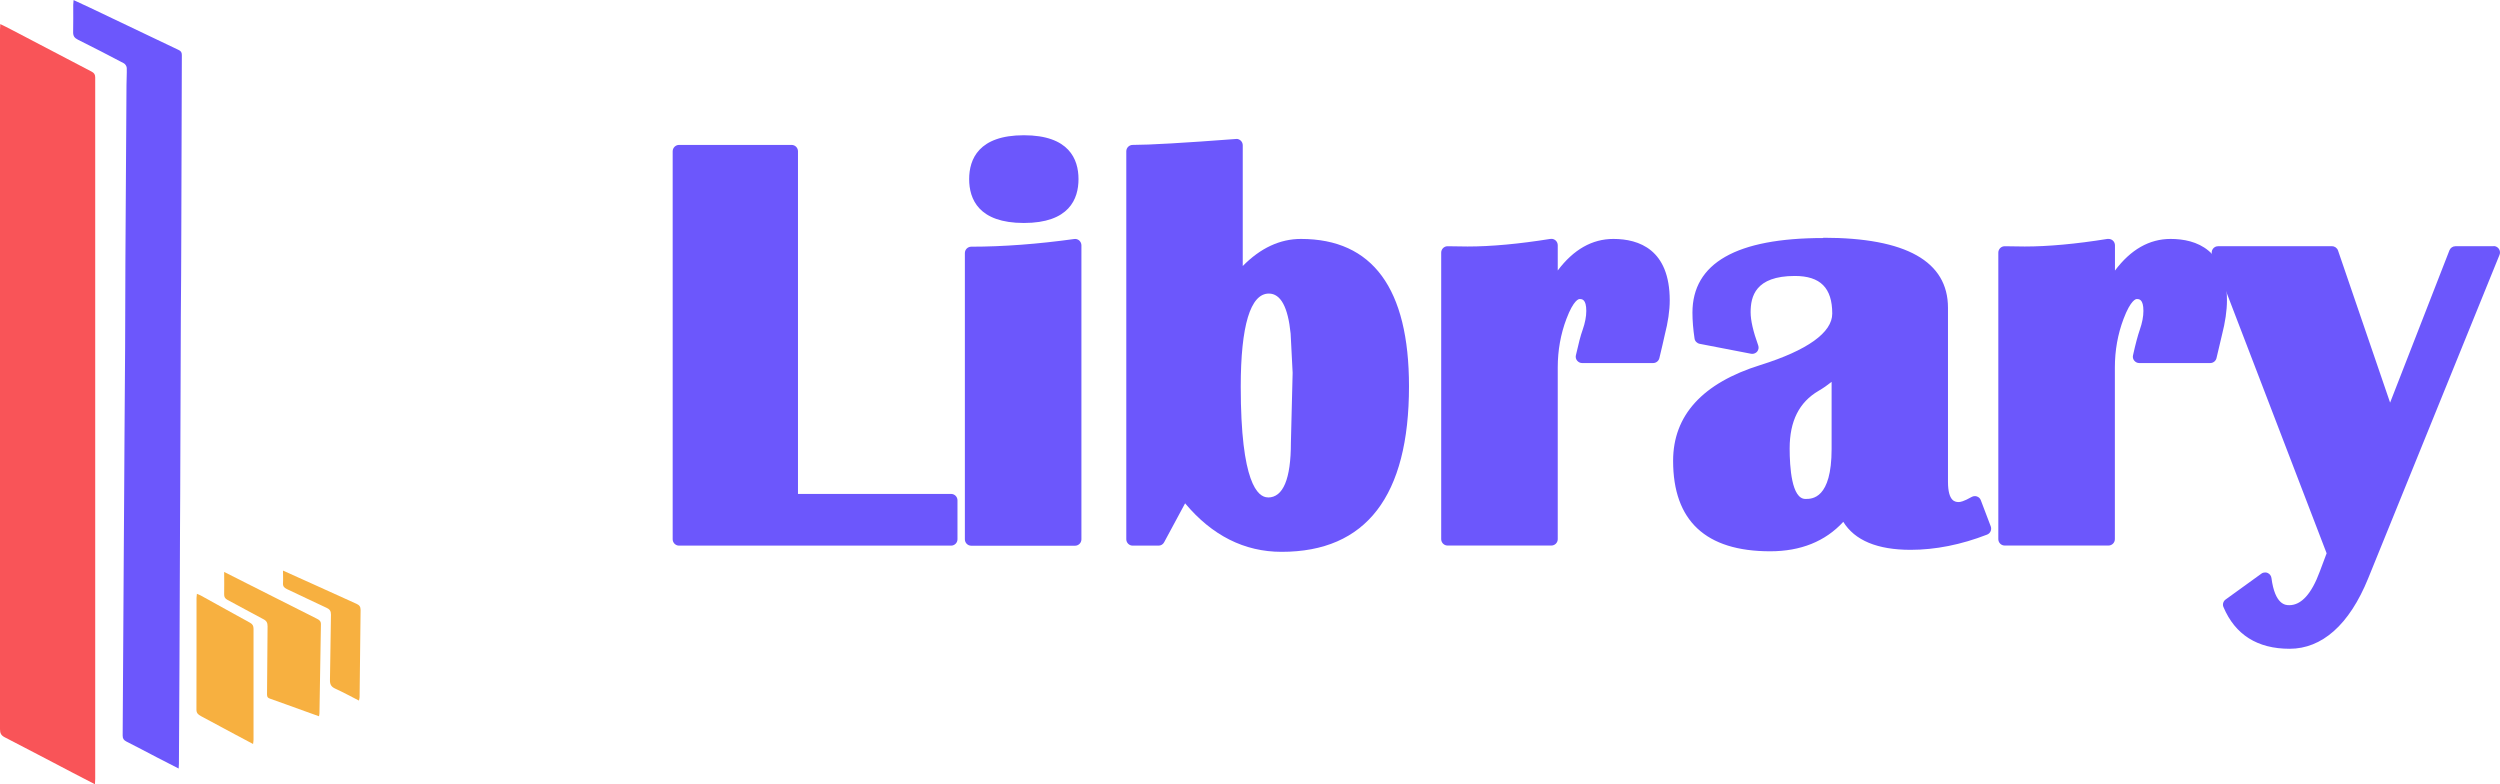 <?xml version="1.0" encoding="UTF-8"?><svg xmlns="http://www.w3.org/2000/svg" viewBox="0 0 274.13 86"><defs><style>.d{fill:#6c57fc;}.e{fill:#f95458;}.f{fill:#f7b040;}</style></defs><g id="a"/><g id="b"><g id="c"><g><g><g><path class="d" d="M74.46,59.48c-.19,0-.35-.16-.35-.35V16.59c0-.19,.16-.35,.35-.35h12.34c.19,0,.35,.16,.35,.35V54.51h17.14c.19,0,.35,.16,.35,.35v4.27c0,.19-.16,.35-.35,.35h-29.83Z"/><path class="d" d="M86.81,16.59V54.86h17.48v4.27h-29.83V16.59h12.34m0-.7h-12.34c-.38,0-.7,.31-.7,.7V59.13c0,.38,.31,.7,.7,.7h29.83c.38,0,.7-.31,.7-.7v-4.27c0-.38-.31-.7-.7-.7h-16.79V16.59c0-.38-.31-.7-.7-.7h0Z"/></g><g><path class="d" d="M106.5,59.48c-.19,0-.35-.16-.35-.35V27.74c0-.19,.16-.35,.35-.35,3.52,0,7.33-.28,11.33-.84,.02,0,.03,0,.05,0,.08,0,.16,.03,.23,.09,.08,.07,.12,.16,.12,.26V59.13c0,.19-.16,.35-.35,.35h-11.38Zm5.77-35.37c-3.75,0-5.65-1.5-5.65-4.46s1.9-4.46,5.65-4.46,5.65,1.5,5.65,4.46-1.9,4.46-5.65,4.46Z"/><path class="d" d="M112.27,15.53c3.53,0,5.3,1.37,5.3,4.11s-1.77,4.11-5.3,4.11-5.3-1.37-5.3-4.11,1.77-4.11,5.3-4.11m5.61,11.38V59.13h-11.38V27.74c3.55,0,7.34-.28,11.38-.84m-5.61-12.07c-4.95,0-6,2.62-6,4.81s1.04,4.81,6,4.81,5.99-2.62,5.99-4.81-1.04-4.81-5.99-4.81h0Zm5.61,11.38s-.06,0-.1,0c-3.98,.55-7.77,.84-11.28,.84-.38,0-.7,.31-.7,.7v31.39c0,.38,.31,.7,.7,.7h11.38c.38,0,.7-.31,.7-.7V26.9c0-.2-.09-.39-.24-.53-.13-.11-.29-.17-.46-.17h0Z"/></g><g><path class="d" d="M140.54,60.16c-4.12,0-7.69-1.88-10.64-5.6l-2.55,4.73c-.06,.11-.18,.18-.31,.18h-2.84c-.19,0-.35-.16-.35-.35V16.59c0-.19,.16-.35,.35-.35,1.84,0,5.66-.22,11.35-.65h.03c.09,0,.17,.03,.24,.09,.07,.07,.11,.16,.11,.26v14.14c2.02-2.33,4.28-3.52,6.73-3.52,7.63,0,11.51,5.32,11.51,15.81,0,11.81-4.58,17.8-13.63,17.8Zm-1.4-28.33c-2.27,0-3.42,3.55-3.42,10.56,0,10.32,1.81,12.49,3.33,12.49,1.9,0,2.86-2.14,2.86-6.35l.19-7.71-.22-4.31c-.31-3.1-1.23-4.69-2.74-4.69Z"/><path class="d" d="M135.58,15.93v15.12c2.12-2.76,4.48-4.15,7.07-4.15,7.44,0,11.16,5.15,11.16,15.46,0,11.64-4.43,17.45-13.28,17.45-4.18,0-7.74-1.96-10.69-5.89l-2.81,5.2h-2.84V16.59c1.85,0,5.64-.22,11.38-.65m3.46,39.3c2.14,0,3.21-2.23,3.21-6.7l.19-7.7-.22-4.33c-.33-3.35-1.36-5.02-3.09-5.02-2.51,0-3.77,3.64-3.77,10.91,0,8.56,1.23,12.84,3.68,12.84m-3.46-40s-.04,0-.05,0c-5.69,.43-9.49,.65-11.32,.65-.38,0-.7,.31-.7,.7V59.13c0,.38,.31,.7,.7,.7h2.84c.26,0,.49-.14,.61-.37l2.3-4.27c2.95,3.53,6.5,5.32,10.58,5.32,9.27,0,13.97-6.11,13.97-18.15,0-10.72-3.99-16.16-11.85-16.16-2.3,0-4.44,1-6.38,2.97V15.93c0-.19-.08-.38-.22-.51-.13-.12-.3-.19-.47-.19h0Zm3.46,39.3c-1.11,0-2.98-1.58-2.98-12.14,0-6.68,1.06-10.21,3.08-10.21,1.3,0,2.1,1.48,2.39,4.39l.22,4.3-.19,7.65c0,4-.85,6.02-2.51,6.02h0Z"/></g><g><path class="d" d="M158.71,59.48c-.19,0-.35-.16-.35-.35V27.71c0-.09,.04-.18,.1-.25,.06-.06,.15-.1,.24-.1l2.22,.03c2.59,0,5.65-.28,9.1-.84,.02,0,.04,0,.06,0,.08,0,.16,.03,.23,.08,.08,.07,.12,.16,.12,.27v3.89c1.79-2.81,3.95-4.23,6.45-4.23,3.87,0,5.83,2.15,5.83,6.39,0,1.08-.18,2.34-.54,3.73-.12,.55-.32,1.39-.59,2.52-.04,.16-.18,.27-.34,.27h-7.79c-.11,0-.21-.05-.27-.13-.07-.08-.09-.19-.07-.29,.27-1.23,.52-2.16,.73-2.75,.28-.81,.42-1.54,.42-2.19,0-1.46-.58-1.65-1.09-1.65-.32,0-.97,.31-1.76,2.41-.65,1.71-.97,3.54-.97,5.44v18.83c0,.19-.16,.35-.35,.35h-11.38Z"/><path class="d" d="M176.88,26.9c3.66,0,5.49,2.02,5.49,6.05,0,1.06-.18,2.28-.53,3.65-.12,.56-.32,1.4-.59,2.53h-7.79c.27-1.23,.51-2.13,.72-2.71,.29-.85,.44-1.62,.44-2.31,0-1.33-.48-2-1.43-2-.73,0-1.42,.88-2.09,2.63s-1,3.61-1,5.56v18.83h-11.38V27.71l2.21,.03c2.62,0,5.67-.28,9.16-.84v5.17c1.85-3.45,4.11-5.17,6.79-5.17m-6.79-.7s-.07,0-.11,0c-3.44,.55-6.48,.83-9.05,.83l-2.2-.03h0c-.18,0-.36,.07-.49,.2-.13,.13-.21,.31-.21,.5v31.42c0,.38,.31,.7,.7,.7h11.38c.38,0,.7-.31,.7-.7v-18.83c0-1.86,.32-3.65,.95-5.32,.8-2.12,1.37-2.18,1.44-2.18,.26,0,.74,0,.74,1.3,0,.61-.13,1.31-.4,2.08-.22,.6-.46,1.54-.74,2.79-.05,.21,0,.42,.14,.59,.13,.16,.33,.26,.54,.26h7.79c.32,0,.6-.22,.68-.53,.27-1.13,.47-1.97,.59-2.54,.36-1.4,.55-2.68,.55-3.8,0-5.57-3.36-6.74-6.18-6.74-2.33,0-4.37,1.16-6.1,3.46v-2.77c0-.2-.09-.4-.24-.53-.13-.11-.29-.17-.45-.17h0Z"/></g><g><path class="d" d="M194.11,60.13c-6.83,0-10.29-3.22-10.29-9.57,0-4.82,3.14-8.25,9.35-10.18,5.38-1.69,8.11-3.69,8.11-5.96,0-3.02-1.46-4.48-4.45-4.48-3.5,0-5.2,1.42-5.2,4.33,0,.93,.29,2.19,.85,3.74,.04,.12,.02,.25-.06,.34-.07,.08-.16,.12-.27,.12-.02,0-.04,0-.07,0l-5.64-1.09c-.14-.03-.26-.14-.28-.29-.15-.99-.22-1.93-.22-2.79,0-5.19,4.71-7.83,14-7.83s13.31,2.47,13.31,7.33v19.07c0,2.31,.89,2.58,1.55,2.58,.23,0,.69-.11,1.57-.61,.05-.03,.11-.05,.17-.05,.04,0,.08,0,.12,.02,.1,.03,.17,.11,.21,.2l1.09,2.87c.07,.18-.02,.38-.2,.45-2.81,1.09-5.59,1.64-8.26,1.64-3.75,0-6.21-1.12-7.32-3.33-1.93,2.31-4.65,3.48-8.08,3.48Zm7.07-19.02c-.58,.56-1.23,1.05-1.94,1.46-2.25,1.32-3.35,3.48-3.35,6.62,0,2.68,.36,5.88,2.08,5.88,2.16,0,3.21-1.9,3.21-5.82v-8.14Z"/><path class="d" d="M199.94,26.81c8.64,0,12.97,2.33,12.97,6.98v19.07c0,1.95,.63,2.93,1.9,2.93,.39,0,.98-.22,1.74-.65l1.09,2.87c-2.78,1.08-5.5,1.62-8.13,1.62-3.91,0-6.32-1.22-7.23-3.65-1.89,2.54-4.61,3.8-8.17,3.8-6.63,0-9.94-3.08-9.94-9.23,0-4.68,3.03-7.96,9.1-9.85,5.57-1.74,8.35-3.84,8.35-6.3,0-3.22-1.6-4.83-4.8-4.83-3.7,0-5.55,1.56-5.55,4.68,0,.98,.29,2.26,.87,3.86l-5.64-1.09c-.15-.98-.22-1.89-.22-2.74,0-4.99,4.55-7.48,13.65-7.48m-1.96,28.61c2.37,0,3.55-2.06,3.55-6.17v-9.01c-.71,.81-1.53,1.49-2.46,2.03-2.35,1.37-3.52,3.68-3.52,6.92,0,4.15,.81,6.23,2.43,6.23m1.96-29.31c-9.52,0-14.35,2.75-14.35,8.18,0,.88,.08,1.84,.23,2.84,.04,.29,.27,.52,.56,.58l5.64,1.09s.09,.01,.13,.01c.2,0,.4-.09,.53-.24,.16-.19,.21-.45,.12-.69-.55-1.52-.83-2.74-.83-3.63,0-1.71,.5-3.98,4.85-3.98,2.8,0,4.1,1.31,4.1,4.13,0,2.07-2.72,4.02-7.86,5.63-6.36,1.98-9.59,5.52-9.59,10.51,0,6.58,3.58,9.92,10.64,9.92,3.35,0,6.04-1.08,8.02-3.23,1.26,2.04,3.74,3.07,7.38,3.07,2.71,0,5.54-.56,8.39-1.67,.36-.14,.53-.54,.4-.9l-1.09-2.87c-.07-.19-.22-.34-.42-.41-.08-.03-.16-.04-.24-.04-.12,0-.24,.03-.34,.09-.89,.51-1.28,.56-1.4,.56-.36,0-1.2,0-1.2-2.23v-19.07c0-5.09-4.6-7.68-13.66-7.68h0Zm-1.96,28.61c-1.51,0-1.73-3.47-1.73-5.54,0-3,1.04-5.07,3.18-6.32,.5-.29,.97-.62,1.42-.98v7.36c0,5.48-2.15,5.48-2.86,5.48h0Z"/></g><g><path class="d" d="M219.8,59.48c-.19,0-.35-.16-.35-.35V27.71c0-.09,.04-.18,.1-.25,.07-.06,.15-.1,.24-.1l2.22,.03c2.59,0,5.65-.28,9.1-.84,.02,0,.04,0,.06,0,.08,0,.16,.03,.23,.08,.08,.07,.12,.16,.12,.27v3.89c1.79-2.81,3.95-4.24,6.45-4.24,3.87,0,5.83,2.15,5.83,6.39,0,1.08-.18,2.34-.54,3.73-.12,.55-.32,1.4-.59,2.52-.04,.16-.18,.27-.34,.27h-7.79c-.11,0-.21-.05-.27-.13-.07-.08-.09-.19-.07-.29,.28-1.26,.52-2.16,.73-2.75,.28-.81,.42-1.54,.42-2.19,0-1.46-.58-1.65-1.09-1.65-.32,0-.97,.31-1.76,2.41-.65,1.71-.97,3.54-.97,5.44v18.83c0,.19-.16,.35-.35,.35h-11.38Z"/><path class="d" d="M237.97,26.9c3.66,0,5.49,2.02,5.49,6.05,0,1.06-.18,2.28-.53,3.65-.13,.56-.32,1.4-.59,2.53h-7.79c.27-1.23,.51-2.13,.72-2.71,.29-.85,.44-1.62,.44-2.31,0-1.33-.48-2-1.43-2-.73,0-1.42,.88-2.09,2.63s-1,3.61-1,5.56v18.83h-11.38V27.71l2.21,.03c2.62,0,5.67-.28,9.16-.84v5.17c1.85-3.45,4.11-5.17,6.79-5.17m-6.79-.7s-.07,0-.11,0c-3.43,.55-6.48,.83-9.05,.83l-2.2-.03h0c-.18,0-.36,.07-.49,.2-.13,.13-.21,.31-.21,.5v31.42c0,.38,.31,.7,.7,.7h11.38c.38,0,.7-.31,.7-.7v-18.83c0-1.86,.32-3.65,.95-5.32,.8-2.12,1.38-2.18,1.44-2.18,.26,0,.74,0,.74,1.3,0,.61-.13,1.31-.4,2.08-.21,.6-.46,1.52-.74,2.79-.05,.21,0,.42,.14,.59,.13,.16,.33,.26,.54,.26h7.79c.32,0,.6-.22,.68-.53,.27-1.13,.47-1.97,.6-2.54,.36-1.4,.55-2.69,.55-3.8,0-5.57-3.36-6.74-6.18-6.74-2.33,0-4.37,1.16-6.1,3.47v-2.77c0-.2-.09-.4-.24-.53-.13-.11-.29-.17-.45-.17h0Z"/></g><g><path class="d" d="M251.06,70.82c-3.38,0-5.71-1.47-6.93-4.36-.06-.15-.01-.32,.12-.42l3.93-2.84c.06-.04,.13-.07,.2-.07,.05,0,.09,0,.14,.03,.11,.05,.19,.15,.21,.27,.29,2.21,1.04,3.28,2.3,3.28,1.47,0,2.7-1.32,3.66-3.92l.8-2.12-12.61-32.85c-.04-.11-.03-.23,.04-.32s.17-.15,.29-.15h12.5c.15,0,.28,.09,.33,.24l6.02,17.58,6.85-17.6c.05-.13,.18-.22,.33-.22h4.21c.12,0,.22,.06,.29,.15,.07,.1,.08,.22,.03,.33l-14.4,35.47c-2.02,4.98-4.82,7.51-8.3,7.51Z"/><path class="d" d="M273.44,27.71l-14.4,35.47c-1.97,4.86-4.63,7.29-7.98,7.29s-5.44-1.38-6.61-4.15l3.93-2.84c.31,2.39,1.19,3.59,2.65,3.59,1.64,0,2.97-1.38,3.99-4.15l.84-2.24-12.65-32.98h12.5l6.33,18.48,7.2-18.48h4.21m0-.7h-4.21c-.29,0-.54,.18-.65,.44l-6.51,16.71-5.71-16.68c-.1-.28-.36-.47-.66-.47h-12.5c-.23,0-.44,.11-.57,.3-.13,.19-.16,.43-.08,.64l12.56,32.73-.75,2c-.9,2.45-2.03,3.69-3.34,3.69-.39,0-1.57,0-1.96-2.98-.03-.24-.19-.45-.41-.55-.09-.04-.18-.06-.28-.06-.14,0-.29,.04-.41,.13l-3.93,2.84c-.26,.19-.36,.54-.23,.83,1.28,3.03,3.72,4.57,7.25,4.57s6.54-2.6,8.62-7.73l14.4-35.47c.09-.21,.06-.46-.07-.65s-.35-.31-.58-.31h0Zm0,1.39h0Z"/></g></g><g><path class="e" d="M10.42,86c-.91-.47-1.7-.88-2.49-1.29-2.47-1.29-4.93-2.59-7.4-3.86C.12,80.64,0,80.4,0,79.96,0,54.4,0,28.83,0,3.27c0-.18,.02-.35,.03-.63,.45,.22,.83,.4,1.2,.6,2.94,1.54,5.87,3.08,8.81,4.61,.29,.15,.4,.32,.4,.65,0,25.63,0,51.26,0,76.89,0,.16-.01,.32-.03,.61Z"/><path class="d" d="M19.59,84.27c-.85-.44-1.62-.83-2.38-1.22-1.12-.58-2.23-1.18-3.35-1.74-.29-.15-.41-.32-.41-.65,.05-6.56,.08-13.11,.12-19.67,.01-2.03,.03-4.05,.04-6.08,.02-2.26,.03-4.51,.04-6.77,.02-3.37,.05-6.74,.07-10.11,.02-3.1,.01-6.21,.03-9.31,.03-6.47,.07-12.95,.12-19.42,0-.61,.05-1.23,.03-1.84,0-.18-.16-.44-.32-.52-1.67-.88-3.35-1.75-5.04-2.59-.38-.19-.53-.41-.52-.84,.03-1,0-1.99,.01-2.99,0-.14,.02-.28,.04-.51,.65,.3,1.23,.56,1.81,.84,3.23,1.54,6.46,3.09,9.69,4.62,.26,.12,.37,.26,.37,.56-.03,6.58-.04,13.15-.06,19.73,0,2.96-.03,5.91-.05,8.87-.03,6.51-.05,13.02-.07,19.52,0,1.26-.02,2.52-.02,3.79-.02,4.96-.04,9.93-.06,14.89-.02,3.64-.04,7.27-.06,10.91,0,.15-.01,.29-.03,.55Z"/><path class="f" d="M21.58,65.11c.19,.08,.32,.12,.44,.19,1.8,.99,3.59,2,5.39,2.98,.29,.16,.39,.35,.39,.67,0,4.05,0,8.1,0,12.15,0,.13-.02,.25-.05,.48-.68-.36-1.31-.69-1.92-1.02-1.27-.68-2.53-1.37-3.8-2.04-.3-.16-.49-.32-.49-.71,.02-4.08,0-8.16,.01-12.25,0-.12,.02-.25,.04-.45Z"/><path class="f" d="M24.59,62.72c1.1,.55,2.06,1.03,3.01,1.52,2.38,1.2,4.76,2.4,7.14,3.6,.26,.13,.46,.26,.45,.62-.06,3.25-.11,6.5-.16,9.75,0,.08-.02,.16-.05,.33-.55-.2-1.07-.38-1.59-.57-1.26-.45-2.52-.92-3.78-1.36-.24-.08-.33-.18-.33-.46,.03-2.49,.03-4.98,.06-7.47,0-.38-.1-.6-.45-.78-1.32-.69-2.62-1.42-3.94-2.12-.27-.14-.38-.32-.37-.62,.02-.77,0-1.55,0-2.45Z"/><path class="f" d="M31.04,62.57c1.24,.56,2.34,1.05,3.44,1.55,1.54,.7,3.07,1.4,4.61,2.09,.31,.14,.45,.31,.45,.67-.04,3.19-.07,6.37-.11,9.56,0,.11-.04,.21-.07,.38-.9-.46-1.73-.91-2.6-1.31-.44-.2-.59-.46-.58-.95,.05-2.39,.06-4.78,.11-7.17,0-.4-.14-.58-.48-.74-1.46-.67-2.9-1.38-4.36-2.06-.29-.14-.44-.3-.42-.64,.03-.42,0-.85,0-1.38Z"/></g></g></g></g></svg>
